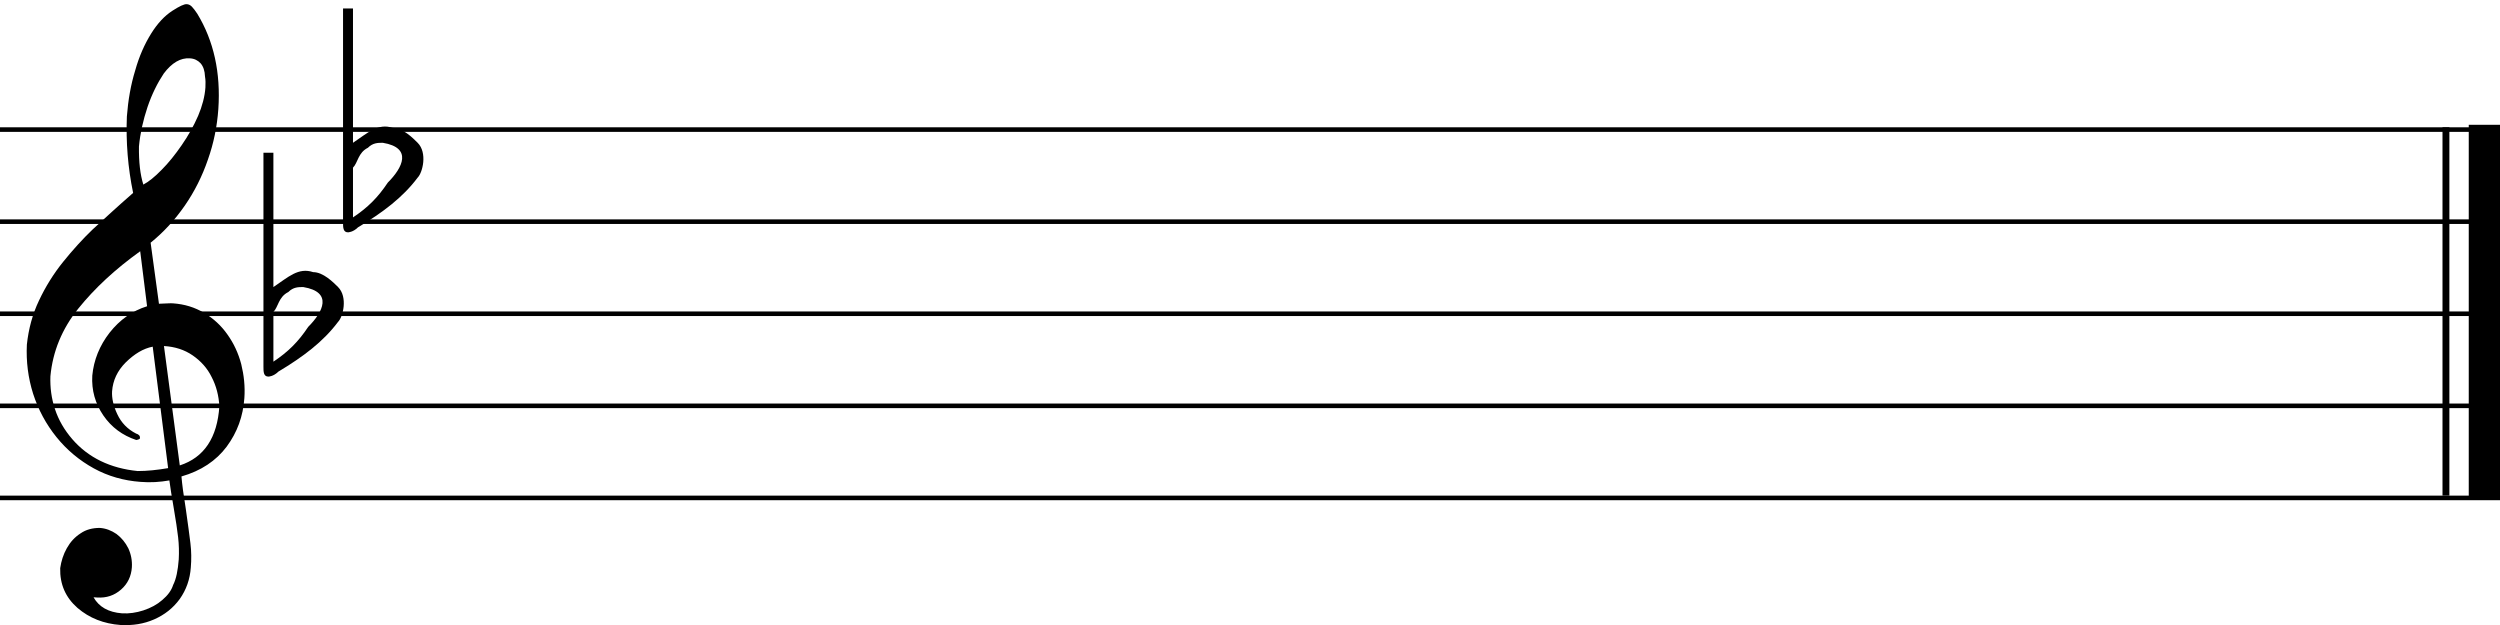 <?xml version="1.0" encoding="utf-8"?>
<!-- Generator: Adobe Illustrator 19.1.0, SVG Export Plug-In . SVG Version: 6.00 Build 0)  -->
<svg version="1.1" id="bflat" xmlns="http://www.w3.org/2000/svg" xmlns:xlink="http://www.w3.org/1999/xlink" x="0px" y="0px"
	 viewBox="0 0 1200 300" style="enable-background:new 0 0 1200 300;" xml:space="preserve">
<g id="barstaff" transform="matrix(1.5,0,0,1,-2.0901338e-6,200)">
	<rect id="rect4030" x="790" y="-140.1" width="10" height="179.1"/>
	<rect x="781.6" y="-138.9" width="2.2" height="176.8"/>
	<rect y="-138.9" width="800" height="2.2"/>
	<rect y="37.9" width="800" height="2.2"/>
	<rect y="-94.7" width="800" height="2.2"/>
	<rect y="-6.3" width="800" height="2.2"/>
	<rect y="-50.5" width="800" height="2.2"/>
</g>
<path id="gclef" d="M73.3,166.4c-4.6,0.9-8.8,3.5-12.9,7.5c-4.1,4.1-6.2,8.7-6.6,13.9c-0.2,3.2,0.6,7,2.5,11c1.9,4.1,4.9,7.2,9,9.3
	c1.4,0.4,2,1.2,1.9,2.2c0,0.4-0.6,0.7-1.8,0.9c-6.6-2.2-11.9-6.1-15.8-11.8s-5.7-12.1-5.3-19.1c0.7-7.5,3.5-14.4,8.3-20.6
	c4.9-6.2,10.9-10.5,18-12.7l-3.3-26.4c-12,8.6-21.9,17.8-29.7,27.5c-7.8,9.7-12.3,20.6-13.4,32.5c-0.2,5.4,0.5,10.7,2.2,15.8
	c1.7,5.2,4.5,10,8.3,14.4c7.7,8.9,18.3,14,31.4,15.3c4.5,0,9.4-0.5,14.6-1.4L73.3,166.4z M78.7,166.1l7.6,57.3
	c11.7-3.8,18-13.3,19-28.4c-0.3-5.1-1.5-9.8-3.7-14c-2.1-4.3-5.2-7.7-9.1-10.4S84,166.4,78.7,166.1z M68.8,88.6
	c2.5-1.3,5.5-3.7,8.8-7.1c3.3-3.3,6.5-7.3,9.6-11.8c3.2-4.6,5.8-9.3,7.9-14.1c2-4.7,3.2-9.3,3.5-13.6c0.1-1.8,0.1-3.7-0.2-5.3
	c-0.1-2.7-0.8-4.8-2.1-6.3c-1.3-1.4-3-2.3-5.2-2.4c-4.4-0.3-8.6,2.1-12.5,7.3c-3,4.5-5.7,9.9-7.8,16.1c-2.1,6.3-3.5,12.5-4.1,18.9
	C66.6,77.8,67.3,83.8,68.8,88.6z M63.9,92.6c-2.5-12.1-3.5-24.4-3-36.7c0.6-7.9,1.9-15.3,4-22.1c1.9-6.8,4.5-12.6,7.6-17.6
	s6.5-8.6,10.2-11c3.4-2.2,5.7-3.3,7-3.2c1,0.1,1.7,0.5,2.4,1.2s1.6,1.9,2.6,3.4c7.9,13,11.3,28.3,10.1,45.8
	c-0.6,8.3-2.2,16.3-5,24.2c-2.7,7.9-6.4,15.3-11.1,22.1c-4.8,6.9-10.2,12.8-16.4,17.8l4,29.3c3.3-0.1,5.5-0.3,6.7-0.2
	c5.6,0.4,10.5,1.9,15,4.6c4.5,2.7,8.2,6.1,11.2,10.4c3,4.2,5.2,8.9,6.6,14.2c1.3,5.3,1.9,10.7,1.5,16.3c-0.6,8.7-3.4,16.4-8.5,23.3
	c-5.1,6.8-12.3,11.6-21.7,14.3c0.3,3.6,1,8.9,2.1,15.7c1,6.9,1.7,12.3,2.2,16.3s0.5,7.9,0.2,11.6c-0.4,5.8-2.2,10.8-5.3,15.2
	c-3.2,4.4-7.3,7.6-12.3,9.8c-5,2.2-10.3,3-16.1,2.7c-8.1-0.6-15-3.3-20.7-8.2c-5.7-5-8.5-11.3-8.3-19.1c0.5-3.4,1.5-6.6,3.2-9.6
	s3.8-5.3,6.6-7.1c2.6-1.8,5.7-2.6,9.2-2.6c2.9,0.2,5.5,1.2,8,2.9c2.4,1.8,4.3,4.1,5.7,6.9c1.3,2.8,1.9,5.9,1.7,9.1
	c-0.3,4.3-2,7.9-5.2,10.7c-3.2,2.8-7,4.1-11.5,3.8l-1.7-0.1c2.6,4.6,7.1,7.2,13.7,7.7c3.3,0.2,6.8-0.3,10.2-1.4
	c3.6-1.2,6.6-2.8,9.1-5c2.6-2.2,4.4-4.6,5.2-7.2c1.5-2.9,2.3-7.1,2.7-12.3c0.2-3.5,0.1-7.1-0.3-10.6s-1.1-8.2-2.1-14
	s-1.7-10.2-2.1-13.3c-4.5,0.8-9.1,1.1-13.9,0.7c-8-0.6-15.5-2.7-22.4-6.5s-12.9-8.8-17.9-15s-8.7-13.1-11.2-20.8
	c-2.4-7.6-3.4-15.5-3-23.6c0.8-7.5,2.7-14.6,5.8-21.1c3.1-6.6,7-12.9,11.6-18.6c4.6-5.7,9.3-10.9,14.2-15.6
	C49.5,105.5,55.9,99.6,63.9,92.6z"/>
<g id="flatb" transform="matrix(23.878,0,0,23.878,344.866,349.106)">
	<g id="flatb1" transform="translate(-94.947,-433.75)">
		<path id="flatb11" d="M86.7,425.7c-0.2,0.3-0.4,0.5-0.7,0.7v-1c0.1-0.1,0.1-0.3,0.3-0.4c0.1-0.1,0.2-0.1,0.3-0.1
			C87.2,425,87,425.4,86.7,425.7z M86,424.9v-2.7h-0.2v4.3c0,0.1,0,0.2,0.1,0.2c0,0,0.1,0,0.2-0.1c0.5-0.3,0.9-0.6,1.2-1
			c0.1-0.1,0.2-0.5,0-0.7c-0.1-0.1-0.3-0.3-0.5-0.3C86.5,424.5,86.3,424.7,86,424.9z"/>
	</g>
</g>
<g id="flate" transform="matrix(23.878,0,0,23.878,344.866,349.106)">
	<g id="flate1" transform="translate(-94.947,-433.75)">
		<path id="flate11" d="M88.3,422.8c-0.2,0.3-0.4,0.5-0.7,0.7v-1c0.1-0.1,0.1-0.3,0.3-0.4c0.1-0.1,0.2-0.1,0.3-0.1
			C88.8,422.1,88.6,422.5,88.3,422.8z M87.6,422v-2.7h-0.2v4.3c0,0.1,0,0.2,0.1,0.2c0,0,0.1,0,0.2-0.1c0.5-0.3,0.9-0.6,1.2-1
			c0.1-0.1,0.2-0.5,0-0.7c-0.1-0.1-0.3-0.3-0.5-0.3C88.1,421.6,87.9,421.8,87.6,422z"/>
	</g>
</g>
</svg>

